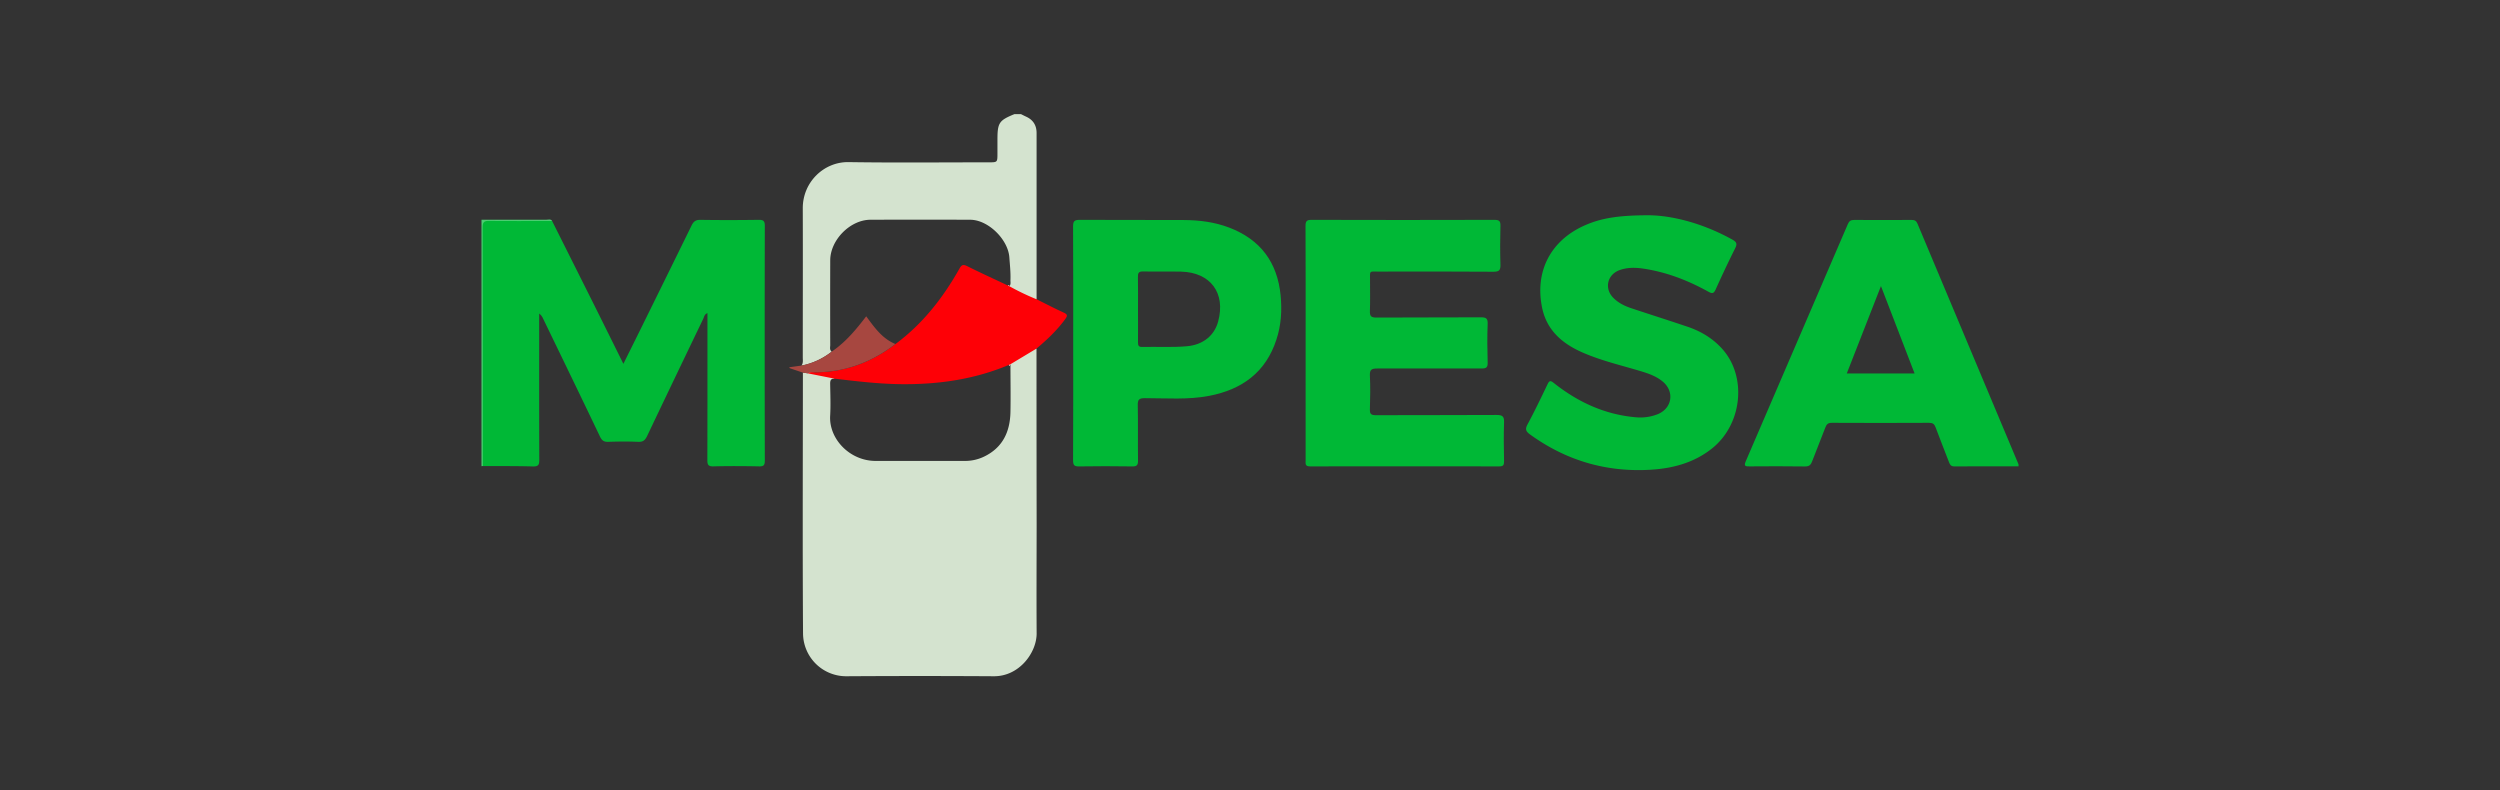 <svg xmlns="http://www.w3.org/2000/svg" viewBox="0 0 1901 601"><rect x="0" y="0" width="1901" height="601" fill="#333333" stroke="none"/><defs><style>.cls-1{fill:none;}.cls-2{fill:#d4e3cf;}.cls-3{fill:#4bcd71;}.cls-4{fill:#00b836;}.cls-5{fill:#fe0006;}.cls-6{fill:#a74740;}.cls-7{fill:#fefefe;}</style></defs><g id="Layer_2" data-name="Layer 2"><g id="Layer_1-2" data-name="Layer 1"><rect class="cls-1" width="1901" height="601"/><path class="cls-2" d="M788.22,101.18q0,63.19,0,126.39a1.78,1.78,0,0,1-1.79.53,128.84,128.84,0,0,1-18.93-9.32,1.68,1.68,0,0,1-.62-1.44c0-.12,0-.24,0-.35v-.29l.16.08c.27.14.37.53.48.85,1.32-1.39.76-3.13.83-4.73.21-5.77-.44-11.5-.84-17.24-1-13.6-16.06-28.5-29.71-28.56q-38-.16-76,0c-15.37.08-30.45,15.41-30.49,30.8q-.1,32.22,0,64.43c0,1.73-.65,3.69,1.12,5.07a53.5,53.5,0,0,1-23,10.6c1.43-1.89,1-4.1,1-6.21,0-37.81.12-75.61,0-113.41-.08-19.84,16-35.39,34.84-35.11,35.54.55,71.11.16,106.65.16,6.54,0,6.54,0,6.54-6.77v-10.4c0-12.88,1.22-14.73,12.9-19.47h5c1.3.64,2.59,1.32,3.92,1.92C785.58,91.14,788.23,95.27,788.22,101.18Z"/><path class="cls-3" d="M367.13,354.38l-1,.1V167.09c16.4,0,32.81,0,49.21,0,1.5,0,3.31-.82,4.51.92-2,2-4.59,1.62-7,1.63-11.75.07-23.5,0-35.24,0-8.83,0-8.85,0-8.85,8.66q0,83.49,0,167C368.67,348.4,369.37,351.66,367.13,354.38Z"/><path class="cls-2" d="M788.26,481.64c.09,14.35-13,32.71-32.55,32.58q-56.1-.35-112.18,0a32.78,32.78,0,0,1-32.9-32.69c-.43-66.07-.13-132.13-.11-198.2l3.68.54a3.64,3.64,0,0,1,2-.88h0c4.73,1,9.51,1.66,14.25,2.59,1.54.3,3.61.1,4,2.34a.17.17,0,0,1,0,.07l-.09-.08c-2.68,0-3.12,1.57-3.1,3.89.11,8.09.45,16.21,0,24.27-1.08,17.5,14.74,34.39,34.57,34.42q34,.06,68,0a33.15,33.15,0,0,0,14.35-3.23c14.33-6.85,19.88-19,20.17-34.06.23-12.05,0-24.1,0-36.16a7.09,7.09,0,0,1-1.13,1.3c0-.07,0-.14,0-.21a4.41,4.41,0,0,1,.2-.71,3.52,3.52,0,0,1,1.57-2.1c5.82-3.29,11.43-6.91,17.26-10.15a2.52,2.52,0,0,1,1.91-.06q0,67.15.1,134.29C788.23,426.81,788.1,454.23,788.26,481.64Z"/><path class="cls-4" d="M367.13,354.38q0-90.81-.12-181.63c0-3.67,1-4.81,4.71-4.77,16,.18,32.06.06,48.09.05q15.84,31.6,31.66,63.22c7.43,14.89,14.81,29.81,22.55,45.4,4.44-8.95,8.62-17.33,12.76-25.73q19.61-39.72,39.11-79.48c1.48-3,3.11-4.33,6.67-4.27,14.73.23,29.46.21,44.19,0,3.55-.05,4.82.63,4.81,4.54q-.19,89.21,0,178.43c0,3.34-.66,4.57-4.29,4.49-11.58-.24-23.18-.31-34.75,0-4.3.13-4.66-1.59-4.65-5.09.1-37,.06-74,.06-111.43-2.33.87-2.48,2.83-3.18,4.29Q513.28,287,492,331.68c-1.44,3-3,4.44-6.62,4.29-7.6-.33-15.23-.28-22.84,0-3.32.12-4.87-1-6.31-4C441.92,302,427.46,272.2,413,242.35a9.57,9.57,0,0,0-3-3.92v4.69c0,35.52-.06,71.05.07,106.57,0,3.69-.68,5.09-4.78,5C392.61,354.32,379.87,354.44,367.13,354.38Z"/><path class="cls-4" d="M992.8,261.09c0-29.74.07-59.47-.08-89.2,0-3.63.79-4.73,4.6-4.71q69.5.21,139,0c3.79,0,4.72,1,4.62,4.69-.26,9.73-.3,19.49,0,29.23.13,4.22-.8,5.55-5.34,5.52-29.13-.24-58.25-.15-87.37-.11-7.46,0-6.41-.94-6.46,6.68,0,7.77.18,15.54-.09,23.29-.14,3.79.79,5,4.84,5,26.48-.2,53,0,79.43-.19,3.93,0,5.43.65,5.27,5-.37,9.73-.29,19.49,0,29.23.1,3.63-.78,4.71-4.59,4.69-26.47-.13-52.95.12-79.42,0-4.28,0-5.74.88-5.54,5.39.4,8.57.29,17.18,0,25.76-.11,3.59,1.15,4.37,4.52,4.36,30.61-.12,61.22,0,91.84-.18,4.57,0,5.82,1.18,5.66,5.7-.36,9.9-.2,19.82,0,29.73,0,2.76-.72,3.68-3.59,3.67q-72-.12-144,0c-3.82,0-3.31-2.06-3.31-4.36Q992.82,305.68,992.8,261.09Z"/><path class="cls-4" d="M1534.85,353q-38.4-91.44-76.79-182.9c-.94-2.23-2.16-2.87-4.45-2.86q-21.84.14-43.68,0c-2.52,0-3.8.77-4.8,3.1q-38.73,90.24-77.65,180.4c-1.64,3.79-.19,3.93,2.92,3.9,14.07-.1,28.14-.16,42.21.05,3.11,0,4.32-1.18,5.31-3.81,3.26-8.64,6.81-17.17,10.07-25.81.94-2.46,2-3.58,4.93-3.56q37,.19,74,0c2.84,0,4,1,4.94,3.53,3.24,8.83,6.79,17.53,10.13,26.31.76,2,1.48,3.33,4.09,3.31,16.21-.13,32.42-.06,48.8-.06C1534.86,353.61,1535,353.24,1534.85,353Zm-130.57-69c8.64-22.06,17.14-43.74,26-66.47,8.69,22.57,17,44.22,25.58,66.47Z"/><path class="cls-4" d="M1253.8,163.69c18.06.16,41.6,6.29,63.57,18.55,3.13,1.75,3.73,3.22,2.08,6.5q-7.74,15.49-14.83,31.3c-1.49,3.3-2.72,3.35-5.73,1.68-15.42-8.53-31.69-14.83-49.23-17.45-6.09-.91-12.21-1-18.13,1.12-9.4,3.42-11.79,14-4.74,21.1,3.8,3.84,8.56,6.19,13.61,7.87,14.26,4.74,28.59,9.28,42.82,14.09,10.34,3.49,19.46,9,26.75,17.28,18.55,21.17,14.72,57.07-8.17,75.29-13.46,10.71-29.37,15.06-46.09,16.12-33.92,2.17-64.75-6.85-92.33-26.84-3-2.2-3.85-3.86-1.89-7.51,5.39-10,10.32-20.3,15.24-30.56,1.37-2.86,2.22-3.06,4.81-1,18.1,14.36,38.36,23.82,61.64,26a36,36,0,0,0,17.53-2.35c10.92-4.61,12.7-17.25,3.54-24.81-5-4.1-10.91-6.12-16.94-7.92-14.71-4.41-29.73-7.9-43.84-14.06-15.4-6.72-27.35-16.86-30.88-34.21-5.68-27.88,6.8-51.42,33-62.74C1217.47,166,1230.26,163.68,1253.8,163.69Z"/><path class="cls-4" d="M973.79,224.75c-2.41-25.21-15.36-42.68-39.25-51.73-11.12-4.22-22.76-5.66-34.57-5.71-26.31-.12-52.63,0-79-.13-3.89,0-5,.94-5,4.89.17,29.58.1,59.16.1,88.74,0,29.75.07,59.5-.1,89.23,0,3.78,1,4.68,4.69,4.62,13.4-.23,26.82-.2,40.22,0,3.39.05,4.52-.79,4.47-4.34-.2-14.05.11-28.1-.19-42.13-.1-4.35,1-5.42,5.39-5.43,16.36,0,32.8,1.36,49-1.77,25-4.83,43.05-18,51.06-42.88C974.22,247.25,974.87,236,973.79,224.75Zm-47.5,19.71c-2.9,10.73-11.49,17.69-23.52,18.8-11.4,1.05-22.83.29-34.24.57-2.83.07-3.23-1.26-3.2-3.61.09-8.42,0-16.85,0-25.27,0-8.09.12-16.2-.06-24.29-.07-3.07.61-4.34,4-4.25,9.59.25,19.19-.08,28.78.14C920.49,207.08,932.15,222.85,926.29,244.46Z"/><path class="cls-5" d="M810,242.64c-6.23,8.54-13.83,15.73-21.9,22.46L768.29,277a7.09,7.09,0,0,1-1.13,1.3c0-.07,0-.14,0-.21a4.41,4.41,0,0,1,.2-.71c-26,11-53.17,14.95-81.23,14.75-17.37-.12-34.54-2.16-51.73-4.24a.17.17,0,0,1,0,.07l-.09-.08-20.13-4a3.64,3.64,0,0,1,2-.88h0a27,27,0,0,1,3.71.11c22.84-.08,43-7.71,61-21.5,20.69-15.3,36.12-35.07,48.63-57.27,1.57-2.8,2.64-3.57,5.85-2,10.39,5.22,21,10,31.49,15,0-.12,0-.24,0-.35v-.29l.16.08c.27.14.37.53.48.85a184.12,184.12,0,0,0,20.72,9.94c6.89,3.41,13.71,7,20.7,10.16C811.84,239.09,811.8,240.19,810,242.64Z"/><path class="cls-6" d="M680.87,261.6c-18,13.79-38.14,21.42-61,21.5a27,27,0,0,0-3.71-.11h0a3.64,3.64,0,0,0-2,.88l-3.68-.54h0c-3.27-1.09-6.54-2.18-9.81-3.3-.23-.08-.35-.47-.56-.77l9.28-1.27a53.5,53.5,0,0,0,23-10.6l.43-.3h0c10.31-7.07,18.2-16.54,25.85-26.58,6,8.18,11.69,16.29,21,20.57C680.06,261.26,680.46,261.44,680.87,261.6Z"/><path class="cls-7" d="M767,216.78l-.16-.08V217c0,.11,0,.23,0,.35l.62.29C767.35,217.31,767.25,216.92,767,216.78Z"/><path class="cls-7" d="M634.41,287.92h-.08l.09.08A.17.17,0,0,0,634.41,287.92Zm133-10.51a4.41,4.41,0,0,0-.2.71c0,.07,0,.14,0,.21a7.09,7.09,0,0,0,1.13-1.3Z"/></g></g></svg>